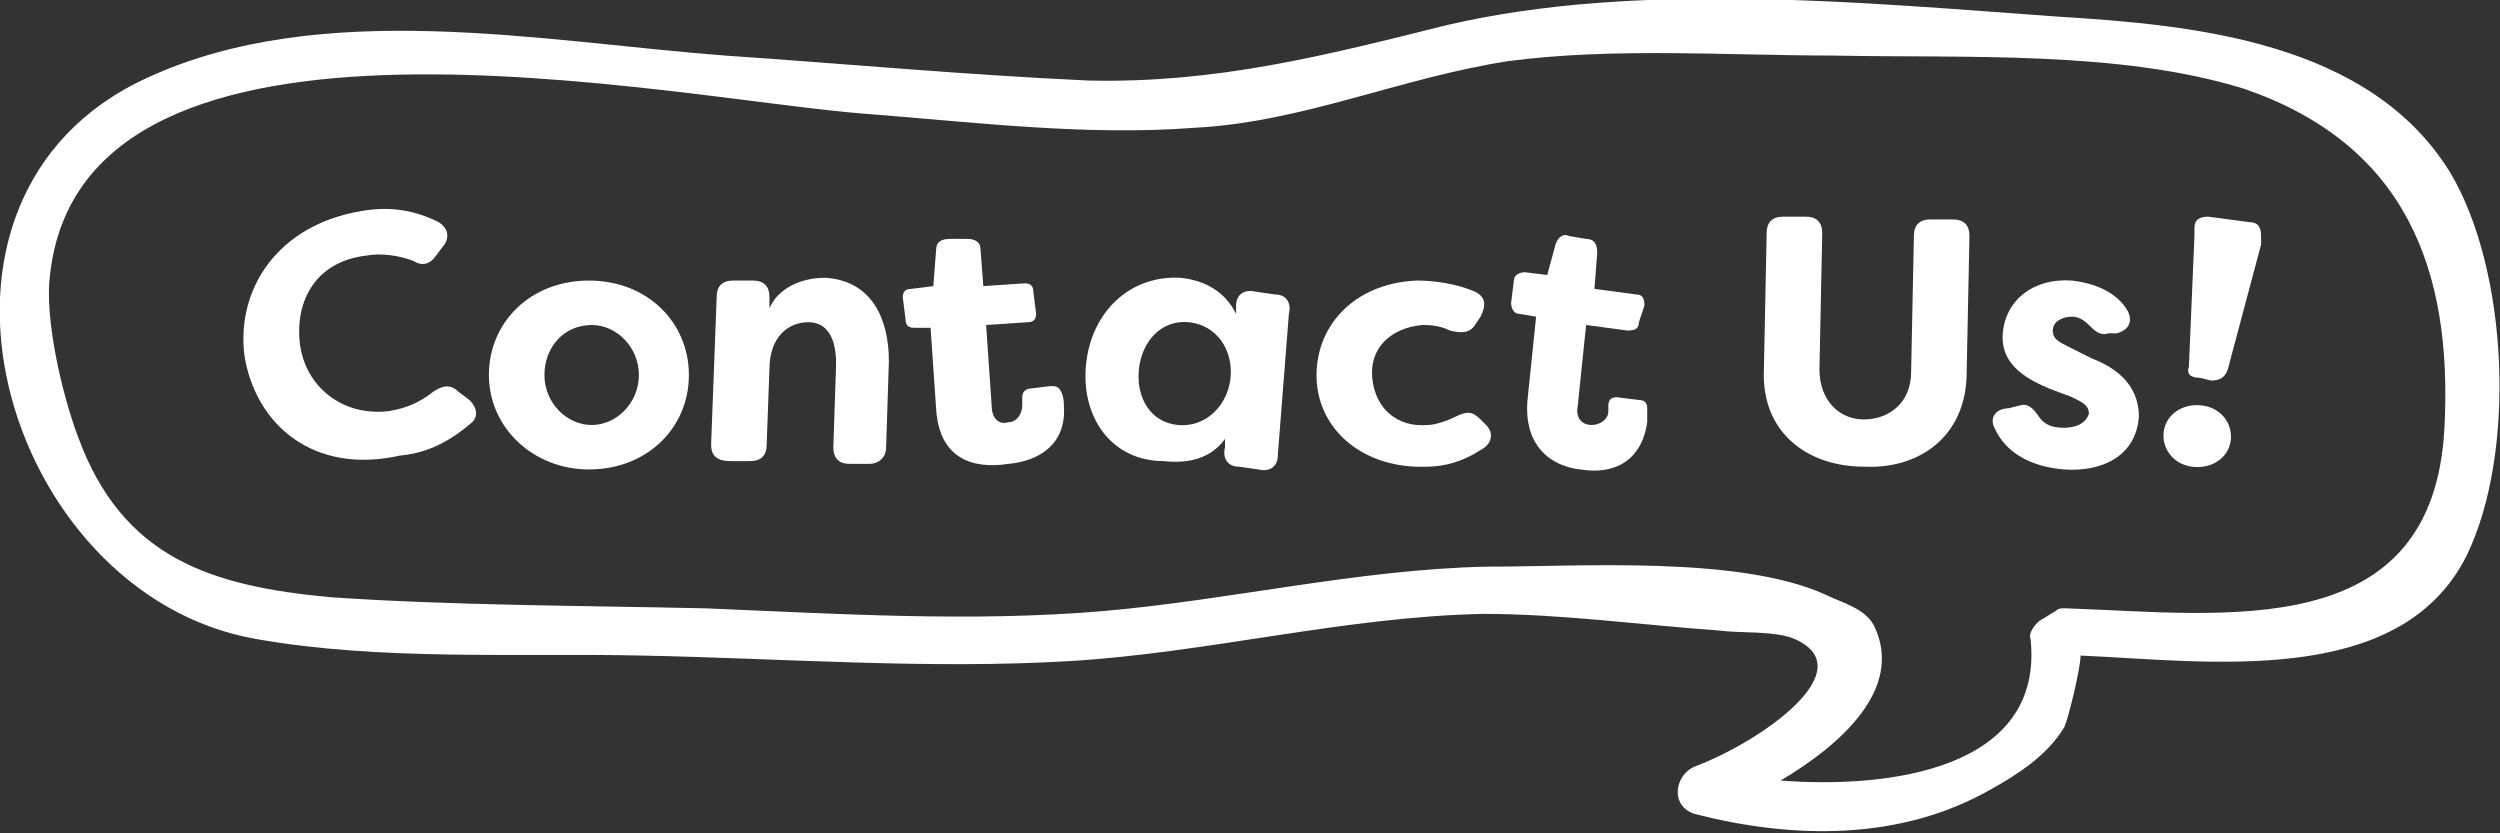 <?xml version="1.0" encoding="utf-8"?>
<!-- Generator: Adobe Illustrator 21.1.0, SVG Export Plug-In . SVG Version: 6.00 Build 0)  -->
<svg version="1.1" id="Layer_1" xmlns="http://www.w3.org/2000/svg" xmlns:xlink="http://www.w3.org/1999/xlink" x="0px" y="0px"
	 viewBox="0 0 90 30" style="enable-background:new 0 0 90 30;" xml:space="preserve">
<rect x="0" y="0" width="90" height="30" fill="#333333" stroke="none"/>
<style type="text/css">
	.st0{fill:#FFFFFF;}
	.st1{fill:#505F6E;}
	.st2{fill:#FF3C64;}
	.st3{fill:#D13253;}
	.st4{fill:#333333;}
	.st5{fill:#FFBE28;}
	.st6{fill:#FF8E28;}
	.st7{fill:url(#SVGID_1_);}
	.st8{fill:url(#SVGID_2_);}
	.st9{fill:#779332;}
	.st10{fill:#89AE3F;}
	.st11{fill:none;}
	.st12{opacity:0.2;}
	.st13{fill:url(#SVGID_3_);}
	.st14{fill:url(#SVGID_4_);}
	.st15{opacity:0.3;fill:#FFFFFF;}
	.st16{fill:url(#SVGID_5_);}
	.st17{fill:url(#SVGID_6_);}
	.st18{fill:#808080;}
</style>
<g>
	<path class="st0" d="M88.2,6.2C85.3,1.5,79,0.9,74.1,0.6c-7-0.5-15.1-1.3-22,0.3C47.7,2,43.8,3,39.2,2.9C34.8,2.7,30.5,2.3,26.1,2
		C19.5,1.5,11.6-0.1,5.3,2.8C-4.1,7.1,0.1,21.4,9.2,23c4.5,0.8,9.4,0.5,13.9,0.6c5.1,0.1,10.3,0.5,15.4,0.2c5-0.3,9.9-1.6,14.9-1.7
		c2.8,0,5.7,0.4,8.5,0.6c0.7,0.1,2,0,2.7,0.3c2.5,1.1-1.2,3.7-3.6,4.6c-0.7,0.3-0.9,1.4,0,1.7c3.5,0.9,7.4,1,10.7-0.9
		c0.9-0.5,2-1.2,2.6-2.2c0.1-0.1,0.6-2.1,0.6-2.6c4.6,0.2,11.5,1.2,13.9-3.6C90.6,16.3,90.3,9.7,88.2,6.2z M88,15.4
		c-0.4,7.8-7.9,6.7-13.6,6.5c0,0,0,0,0,0c0,0-0.1,0-0.1,0c-0.1,0-0.2,0-0.3,0.1c0,0,0,0,0,0c-0.2,0.1-0.3,0.2-0.5,0.3
		c-0.2,0.1-0.5,0.5-0.4,0.7c0.5,4.7-5.1,5.4-9,5.1c2.2-1.3,4.4-3.3,3.4-5.5c-0.3-0.7-1.2-0.9-1.8-1.2c-3.1-1.4-8.8-1-12.2-1
		c-4.6,0.1-9.2,1.2-13.8,1.6c-4.7,0.4-9.5,0.1-14.3-0.1c-4.5-0.1-9.1-0.1-13.5-0.4c-4.3-0.4-7.5-1.4-9.1-5.8c-0.6-1.6-1.2-4.3-1-5.8
		C3-1.1,24.4,3.6,31.2,4.1c3.9,0.3,7.9,0.8,11.8,0.5c3.9-0.2,7.4-1.8,11.3-2.4C58.1,1.7,62.2,2,66,2c4.7,0.1,10.3-0.2,14.8,1.2
		C86.6,5.2,88.3,9.7,88,15.4z"/>
	<g>
		<path class="st0" d="M8.8,12.8C8.5,10.4,10,8.1,13,7.6c1.1-0.2,2,0,2.8,0.4c0.3,0.2,0.4,0.5,0.2,0.8l-0.3,0.4
			c-0.2,0.3-0.5,0.4-0.8,0.2c-0.5-0.2-1.2-0.3-1.7-0.2c-1.8,0.2-2.6,1.6-2.4,3.2c0.2,1.5,1.5,2.6,3.2,2.4c0.6-0.1,1.1-0.3,1.6-0.7
			c0.3-0.2,0.6-0.3,0.9,0l0.4,0.3c0.3,0.3,0.3,0.6,0.1,0.8c-0.7,0.6-1.5,1.1-2.6,1.2C11.3,17.1,9.2,15.3,8.8,12.8z"/>
		<path class="st0" d="M17.6,13.5c0-1.9,1.5-3.4,3.6-3.4c2.1,0,3.6,1.5,3.6,3.4s-1.5,3.4-3.6,3.4C19.2,16.9,17.6,15.4,17.6,13.5z
			 M23,13.5c0-1-0.8-1.8-1.7-1.8c-1,0-1.7,0.8-1.7,1.8c0,1,0.8,1.8,1.7,1.8C22.2,15.3,23,14.5,23,13.5z"/>
		<path class="st0" d="M25.6,16l0.2-5.3c0-0.4,0.2-0.6,0.6-0.6l0.7,0c0.4,0,0.6,0.2,0.6,0.6l0,0.4c0.3-0.7,1.1-1.1,2-1.1
			c1.7,0.1,2.3,1.5,2.3,3l-0.1,3.1c0,0.4-0.3,0.6-0.6,0.6l-0.7,0c-0.4,0-0.6-0.2-0.6-0.6l0.1-3c0-0.9-0.3-1.5-1-1.5
			c-0.7,0-1.4,0.5-1.4,1.7l-0.1,2.7c0,0.4-0.2,0.6-0.6,0.6l-0.7,0C25.8,16.6,25.6,16.4,25.6,16z"/>
		<path class="st0" d="M33.7,14.7l-0.2-2.9l-0.6,0c-0.2,0-0.3-0.1-0.3-0.3l-0.1-0.8c0-0.2,0.1-0.3,0.3-0.3l0.8-0.1L33.7,9
			c0-0.3,0.2-0.4,0.5-0.4l0.6,0c0.3,0,0.5,0.1,0.5,0.4l0.1,1.3l1.5-0.1c0.2,0,0.3,0.1,0.3,0.3l0.1,0.8c0,0.2-0.1,0.3-0.3,0.3
			l-1.5,0.1l0.2,2.9c0,0.5,0.3,0.7,0.6,0.6c0.3,0,0.5-0.3,0.5-0.6c0-0.1,0-0.1,0-0.2c0-0.2,0-0.3,0.2-0.4l0.8-0.1
			c0.2,0,0.3,0,0.4,0.2c0.1,0.2,0.1,0.4,0.1,0.5c0.1,1.4-0.9,2-2,2.1C35,16.9,33.8,16.5,33.7,14.7z"/>
		<path class="st0" d="M39.1,13.1c0.2-1.9,1.6-3.2,3.4-3.1c0.9,0.1,1.6,0.5,2,1.3l0-0.3c0-0.4,0.3-0.6,0.7-0.5l0.7,0.1
			c0.4,0,0.6,0.3,0.5,0.7L46,16.4c0,0.4-0.3,0.6-0.7,0.5l-0.7-0.1c-0.4,0-0.6-0.3-0.5-0.7l0-0.3c-0.5,0.7-1.3,0.9-2.2,0.8
			C40,16.6,38.9,15,39.1,13.1z M44.3,13.6c0.1-1-0.5-1.9-1.5-2c-1-0.1-1.7,0.7-1.8,1.7c-0.1,1,0.4,1.9,1.4,2
			C43.4,15.4,44.2,14.6,44.3,13.6z"/>
		<path class="st0" d="M47.4,13.7c-0.1-1.9,1.3-3.5,3.6-3.6c0.6,0,1.4,0.1,2.1,0.4c0.4,0.2,0.4,0.5,0.2,0.9l-0.2,0.3
			c-0.2,0.3-0.5,0.3-0.9,0.2c-0.4-0.2-0.8-0.2-1-0.2c-1.1,0.1-1.9,0.8-1.8,1.9c0.1,1.1,0.9,1.8,2,1.7c0.2,0,0.6-0.1,1-0.3
			c0.4-0.2,0.6-0.2,0.9,0.1l0.2,0.2c0.3,0.3,0.2,0.7-0.2,0.9c-0.6,0.4-1.3,0.6-1.9,0.6C49.1,16.9,47.5,15.5,47.4,13.7z"/>
		<path class="st0" d="M55,14.3l0.3-2.9l-0.6-0.1c-0.2,0-0.3-0.2-0.3-0.4l0.1-0.8c0-0.2,0.2-0.3,0.4-0.3l0.8,0.1L56,8.8
			c0.1-0.3,0.3-0.4,0.5-0.3l0.6,0.1c0.3,0,0.4,0.2,0.4,0.5l-0.1,1.3l1.5,0.2c0.2,0,0.3,0.1,0.3,0.4L59,11.6c0,0.2-0.1,0.3-0.4,0.3
			l-1.5-0.2l-0.3,2.9c-0.1,0.5,0.2,0.7,0.5,0.7c0.3,0,0.6-0.2,0.6-0.5c0-0.1,0-0.1,0-0.2c0-0.2,0.1-0.3,0.3-0.3l0.8,0.1
			c0.2,0,0.3,0.1,0.3,0.3c0,0.2,0,0.4,0,0.5c-0.2,1.4-1.2,1.9-2.4,1.7C55.9,16.8,54.8,16.1,55,14.3z"/>
		<path class="st0" d="M63.5,13.3l0.1-4.9c0-0.4,0.2-0.6,0.6-0.6l0.8,0c0.4,0,0.6,0.2,0.6,0.6l-0.1,4.9c0,1.1,0.7,1.8,1.6,1.8
			c0.9,0,1.7-0.6,1.7-1.7l0.1-4.9c0-0.4,0.2-0.6,0.6-0.6l0.8,0c0.4,0,0.6,0.2,0.6,0.6l-0.1,4.9c0,2.3-1.7,3.5-3.7,3.4
			C65.1,16.8,63.4,15.6,63.5,13.3z"/>
		<path class="st0" d="M71.8,15.4c-0.2-0.4,0.1-0.7,0.5-0.7l0.4-0.1c0.3-0.1,0.5,0.1,0.7,0.4c0.2,0.3,0.5,0.4,0.9,0.4
			c0.5,0,0.8-0.2,0.9-0.5c0-0.3-0.2-0.4-0.6-0.6L73.8,14c-0.7-0.3-1.8-0.8-1.7-2c0.1-1.2,1.1-2,2.5-1.9c0.8,0.1,1.6,0.4,2,1.1
			c0.2,0.4,0,0.7-0.4,0.8L75.9,12c-0.3,0.1-0.5-0.1-0.7-0.3c-0.2-0.2-0.4-0.3-0.6-0.3c-0.4,0-0.7,0.2-0.7,0.5c0,0.3,0.2,0.4,0.6,0.6
			l0.8,0.4c1.3,0.5,1.7,1.3,1.7,2.1c-0.1,1.4-1.3,2-2.7,1.9C73.1,16.8,72.2,16.3,71.8,15.4z"/>
		<path class="st0" d="M77.9,15.5c0.1-0.6,0.7-1,1.4-0.9c0.7,0.1,1.1,0.7,1,1.3c-0.1,0.6-0.7,1-1.4,0.9
			C78.2,16.7,77.8,16.1,77.9,15.5z M78.8,13.2L79,8.5l0-0.3c0-0.3,0.2-0.4,0.5-0.4L81,8c0.3,0,0.4,0.2,0.4,0.5l0,0.3l-1.2,4.5
			c-0.1,0.3-0.3,0.4-0.6,0.4l-0.4-0.1C78.9,13.6,78.7,13.5,78.8,13.2z"/>
	</g>
</g>
</svg>
